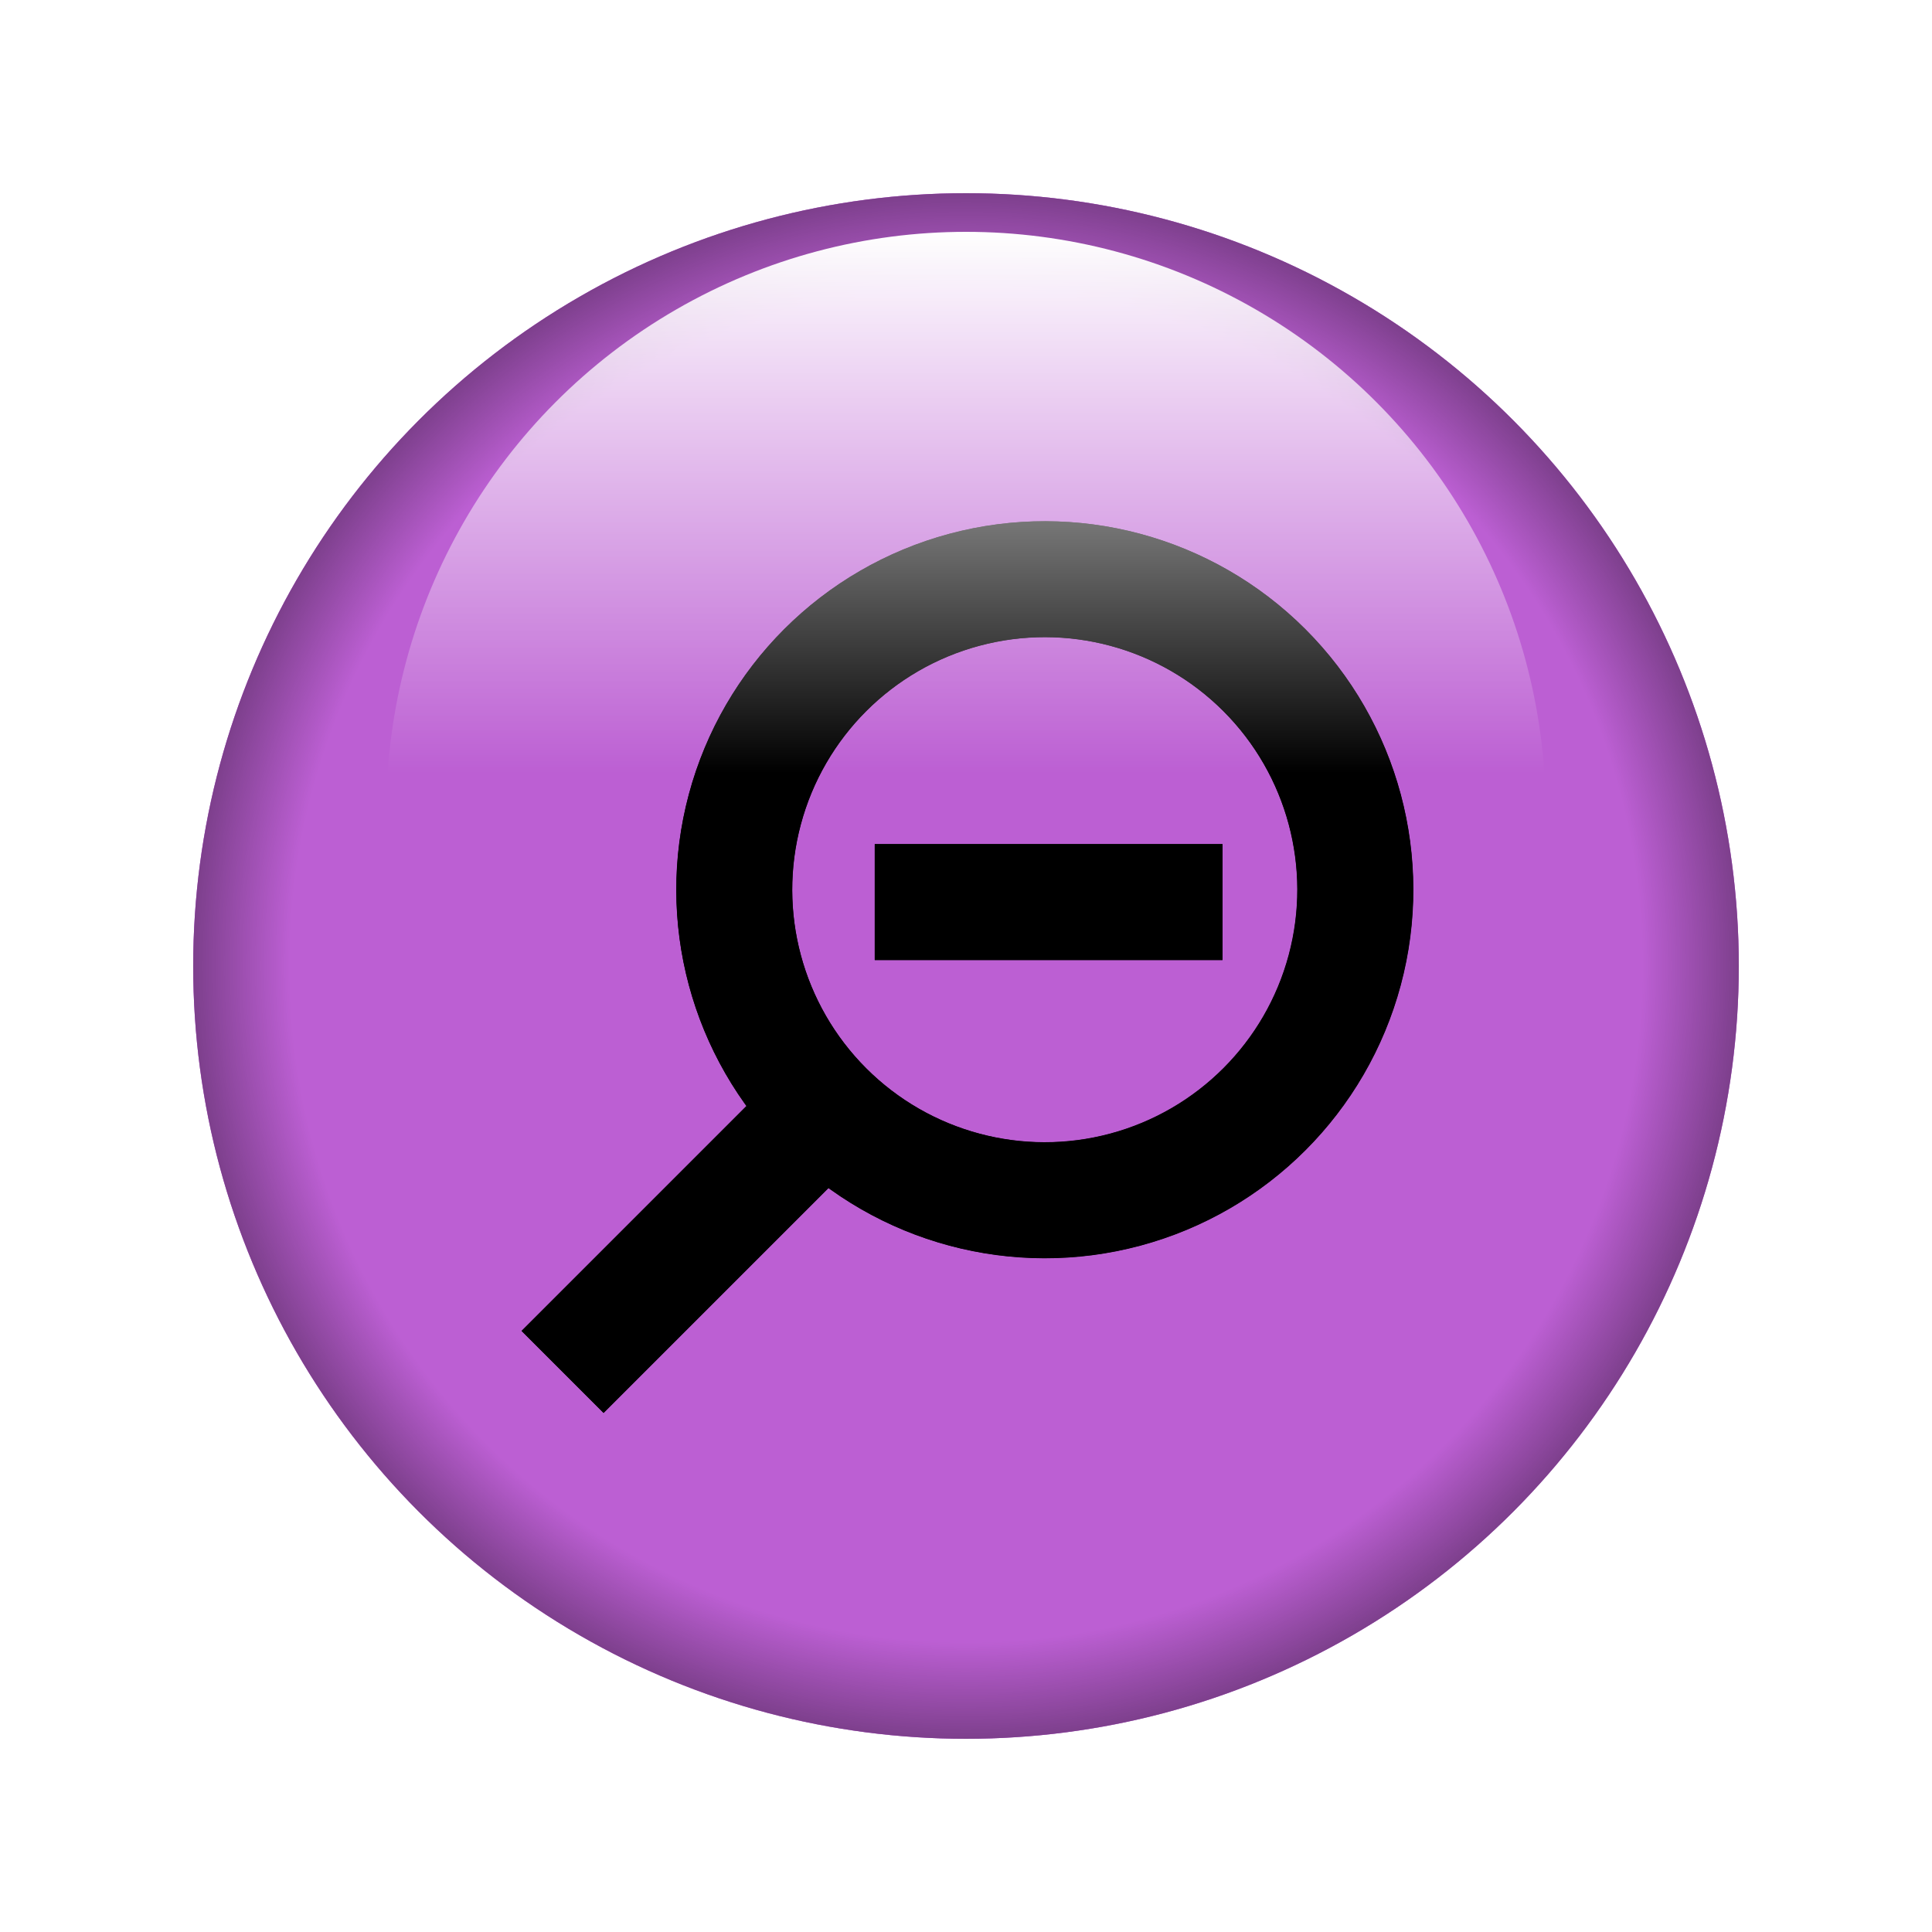 <?xml version="1.0" encoding="UTF-8" standalone="no"?>
<svg
   xmlns:dc="http://purl.org/dc/elements/1.1/"
   xmlns:cc="http://creativecommons.org/ns#"
   xmlns:rdf="http://www.w3.org/1999/02/22-rdf-syntax-ns#"
   xmlns:svg="http://www.w3.org/2000/svg"
   xmlns="http://www.w3.org/2000/svg"
   xmlns:xlink="http://www.w3.org/1999/xlink"
   xmlns:sodipodi="http://sodipodi.sourceforge.net/DTD/sodipodi-0.dtd"
   xmlns:inkscape="http://www.inkscape.org/namespaces/inkscape"
   sodipodi:docname="minus_button.svg"
   inkscape:version="1.0 (4035a4fb49, 2020-05-01)"
   id="svg8"
   version="1.1"
   viewBox="0 0 500 500"
   height="500"
   width="500">
  <defs
     id="defs2">
    <linearGradient
       id="linearGradient880"
       inkscape:collect="always">
      <stop
         id="stop876"
         offset="0"
         style="stop-color:#ffffff;stop-opacity:1;" />
      <stop
         id="stop878"
         offset="1"
         style="stop-color:#ffffff;stop-opacity:0;" />
    </linearGradient>
    <linearGradient
       id="fillBlack"
       inkscape:collect="always">
      <stop
         id="stop27"
         offset="0.7"
         style="stop-color:#000000;stop-opacity:0;" />
      <stop
         id="stop29"
         offset="1"
         style="stop-color:#000000;stop-opacity:1;" />
    </linearGradient>
    <radialGradient
       r="250"
       fy="250"
       fx="250"
       cy="250"
       cx="250"
       gradientUnits="userSpaceOnUse"
       id="radialGradient864"
       xlink:href="#fillBlack"
       inkscape:collect="always" />
    <linearGradient
       gradientUnits="userSpaceOnUse"
       y2="200"
       x2="0"
       y1="60"
       x1="0"
       id="linearGradient882"
       xlink:href="#linearGradient880"
       inkscape:collect="always" />
    <filter
       height="1.24"
       y="-0.12"
       width="1.24"
       x="-0.12"
       id="filter903"
       style="color-interpolation-filters:sRGB"
       inkscape:collect="always">
      <feGaussianBlur
         id="feGaussianBlur905"
         stdDeviation="20"
         inkscape:collect="always" />
    </filter>
    <filter
       height="1.24"
       y="-0.12"
       width="1.24"
       x="-0.12"
       id="filter1279"
       style="color-interpolation-filters:sRGB"
       inkscape:collect="always">
      <feGaussianBlur
         id="feGaussianBlur1281"
         stdDeviation="8.037"
         inkscape:collect="always" />
    </filter>
    <filter
       height="1.48"
       y="-0.24"
       width="1.16"
       x="-0.08"
       id="filter1283"
       style="color-interpolation-filters:sRGB"
       inkscape:collect="always">
      <feGaussianBlur
         id="feGaussianBlur1285"
         stdDeviation="3"
         inkscape:collect="always" />
    </filter>
    <filter
       height="1.17"
       y="-0.085"
       width="1.17"
       x="-0.085"
       id="filter1287"
       style="color-interpolation-filters:sRGB"
       inkscape:collect="always">
      <feGaussianBlur
         id="feGaussianBlur1289"
         stdDeviation="3.466"
         inkscape:collect="always" />
    </filter>
  </defs>
  <sodipodi:namedview
     inkscape:guide-bbox="true"
     showguides="true"
     units="px"
     showgrid="false"
     inkscape:document-rotation="0"
     inkscape:current-layer="layer2"
     inkscape:document-units="mm"
     inkscape:cy="275.24111"
     inkscape:cx="98.298302"
     inkscape:zoom="1.2667276"
     inkscape:pageshadow="2"
     inkscape:pageopacity="0.0"
     borderopacity="1.0"
     bordercolor="#666666"
     pagecolor="#ffffff"
     id="base"
     inkscape:snap-global="false" />
  <g
     id="layer1"
     inkscape:groupmode="layer"
     inkscape:label="Layer 1"
     sodipodi:insensitive="true">
    <circle
       sodipodi:insensitive="true"
       style="display:inline;fill:#bc5fd3;stroke-width:1.31;stroke-linejoin:round;filter:url(#filter903)"
       id="path10-7"
       cx="250"
       cy="250"
       inkscape:label="colorGlow"
       r="200" />
    <circle
       sodipodi:insensitive="true"
       r="200"
       inkscape:label="colorBack"
       cy="250"
       cx="250"
       id="path10"
       style="display:inline;fill:#bc5fd3;stroke-width:1.31;stroke-linejoin:round" />
    <circle
       sodipodi:insensitive="true"
       r="200"
       inkscape:label="colorShadow"
       style="display:inline;fill:url(#radialGradient864);fill-opacity:1;stroke-width:1.31;stroke-linejoin:round"
       id="path10-0"
       cx="250"
       cy="250" />
  </g>
  <g
     inkscape:label="Layer 2"
     id="layer2"
     inkscape:groupmode="layer"
     style="display:inline">
    <rect
       transform="matrix(-0.707,0.707,0.707,0.707,0,0)"
       y="339.037"
       x="39.476"
       height="30"
       width="108.643"
       id="rect958-6-7-1"
       style="fill:#000000;stroke:none;stroke-width:11.601;stroke-linejoin:round;stroke-miterlimit:4;stroke-dasharray:none;filter:url(#filter1287)" />
    <rect
       transform="scale(-1,1)"
       style="display:inline;fill:#000000;stroke:none;stroke-width:10.559;stroke-linejoin:round;stroke-miterlimit:4;stroke-dasharray:none;filter:url(#filter1283)"
       id="rect958-7-9-1-0"
       width="90"
       height="30"
       x="-316.386"
       y="218.454" />
    <ellipse
       transform="matrix(-0.707,0.707,0.707,0.707,0,0)"
       ry="80.369"
       rx="80.369"
       cy="354.037"
       cx="-28.38"
       id="path132-9-0-7"
       style="fill:none;stroke:#000000;stroke-width:30;stroke-linejoin:round;stroke-miterlimit:4;stroke-dasharray:none;filter:url(#filter1279)" />
    <g
       sodipodi:insensitive="true"
       id="g1034-7-4-6"
       style="display:inline"
       transform="matrix(-1,0,0,1,500.684,-5.6771346e-6)">
      <ellipse
         transform="rotate(45)"
         ry="80.369"
         rx="80.369"
         cy="3.6540996e-08"
         cx="325.657"
         id="path132-9-0-7-5"
         style="fill:none;stroke:#000000;stroke-width:30;stroke-linejoin:round;stroke-miterlimit:4;stroke-dasharray:none" />
      <rect
         transform="rotate(45)"
         y="-15"
         x="393.513"
         height="30"
         width="108.643"
         id="rect958-6-7-1-3"
         style="fill:#000000;stroke:none;stroke-width:11.601;stroke-linejoin:round;stroke-miterlimit:4;stroke-dasharray:none" />
      <rect
         style="display:inline;fill:#000000;stroke:none;stroke-width:10.559;stroke-linejoin:round;stroke-miterlimit:4;stroke-dasharray:none"
         id="rect958-7-9-1-0-2"
         width="90"
         height="30"
         x="184.299"
         y="218.454" />
    </g>
  </g>
  <g
     sodipodi:insensitive="true"
     inkscape:label="Layer 3"
     id="layer3"
     inkscape:groupmode="layer">
    <circle
       sodipodi:insensitive="true"
       inkscape:label="whiteFlare"
       r="150"
       cy="210"
       cx="250"
       id="path866"
       style="fill:url(#linearGradient882);fill-opacity:1;stroke-width:1.099;stroke-linejoin:round" />
  </g>
</svg>
